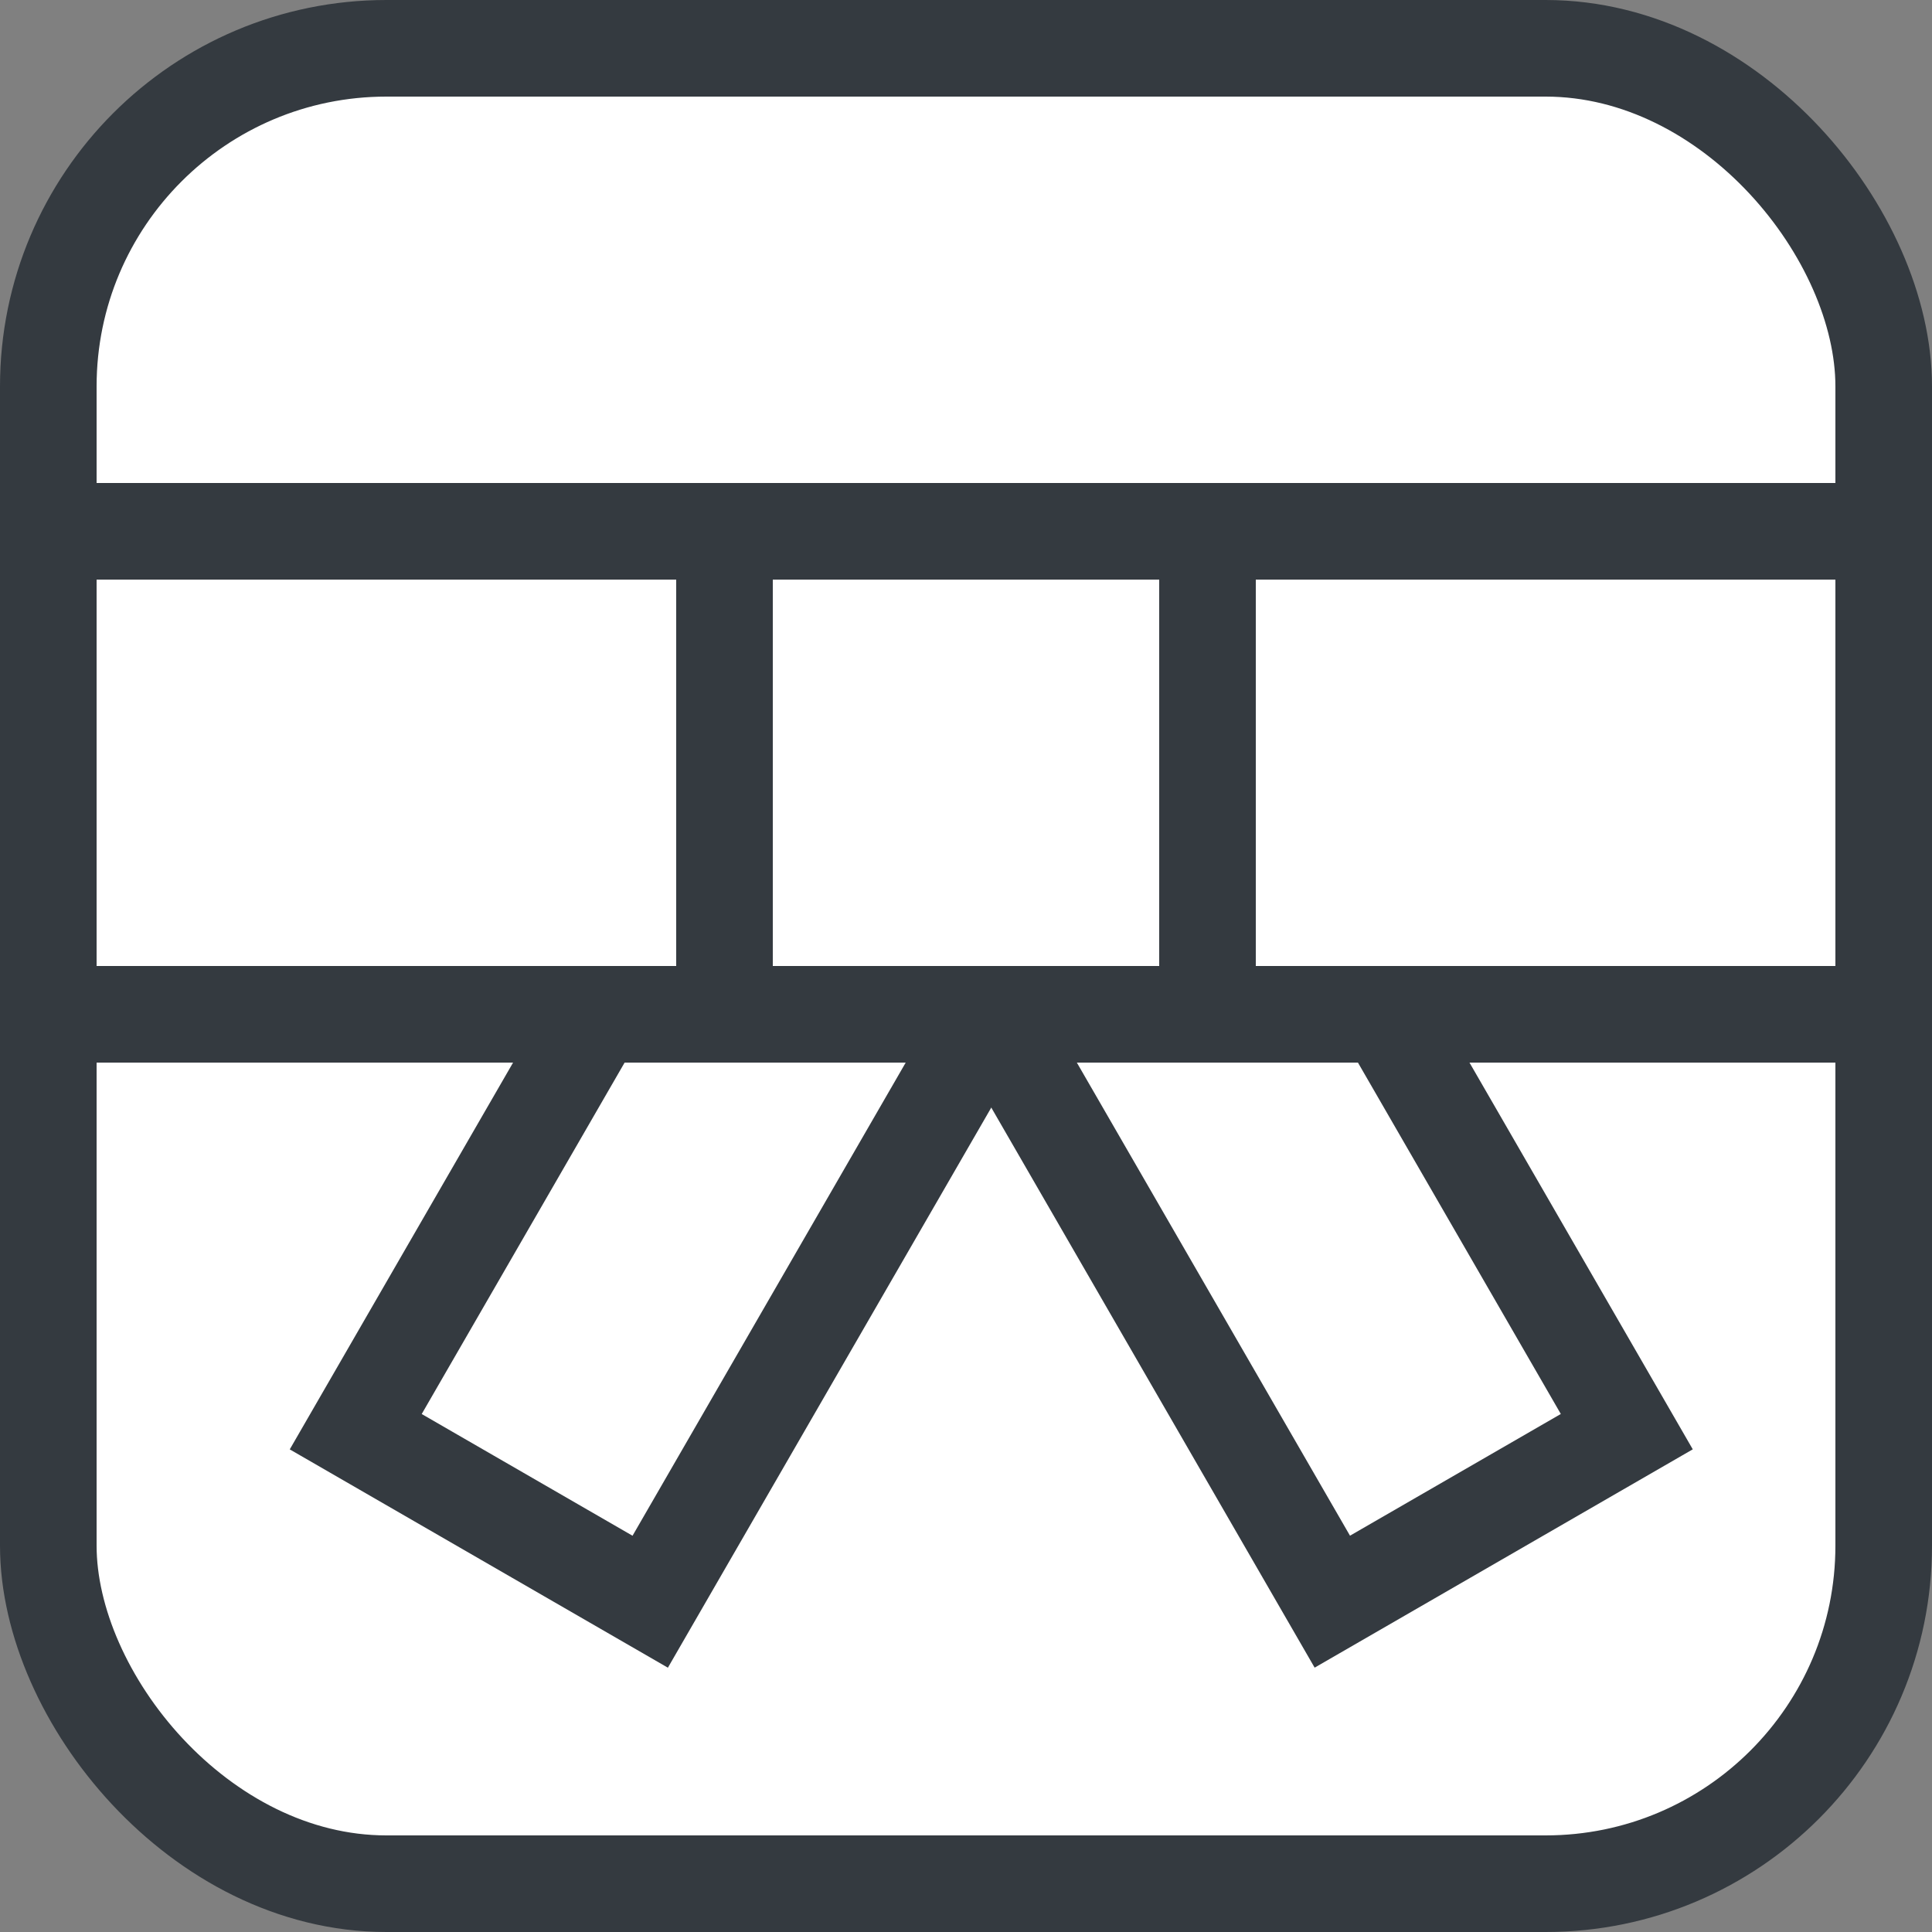 <svg width="20" height="20" viewBox="0 0 20 20" fill="none" xmlns="http://www.w3.org/2000/svg">
<rect x="0" y="0" width="20" height="20" fill="#808080" stroke="none"/>
<rect x="0.5" y="0.5" width="19" height="19" rx="3.5" fill="white" stroke="#343A40"/>
<rect x="11.565" y="5.683" width="10.551" height="3.52" transform="rotate(60 11.565 5.683)" fill="white" stroke="#343A40"/>
<rect x="11.971" y="7.505" width="10.48" height="3.52" transform="rotate(120 11.971 7.505)" fill="white" stroke="#343A40"/>
<rect x="0.5" y="5.5" width="19" height="5" fill="white" stroke="#343A40"/>
<rect x="7.5" y="5.5" width="5" height="5" fill="white" stroke="#343A40"/>
</svg>
